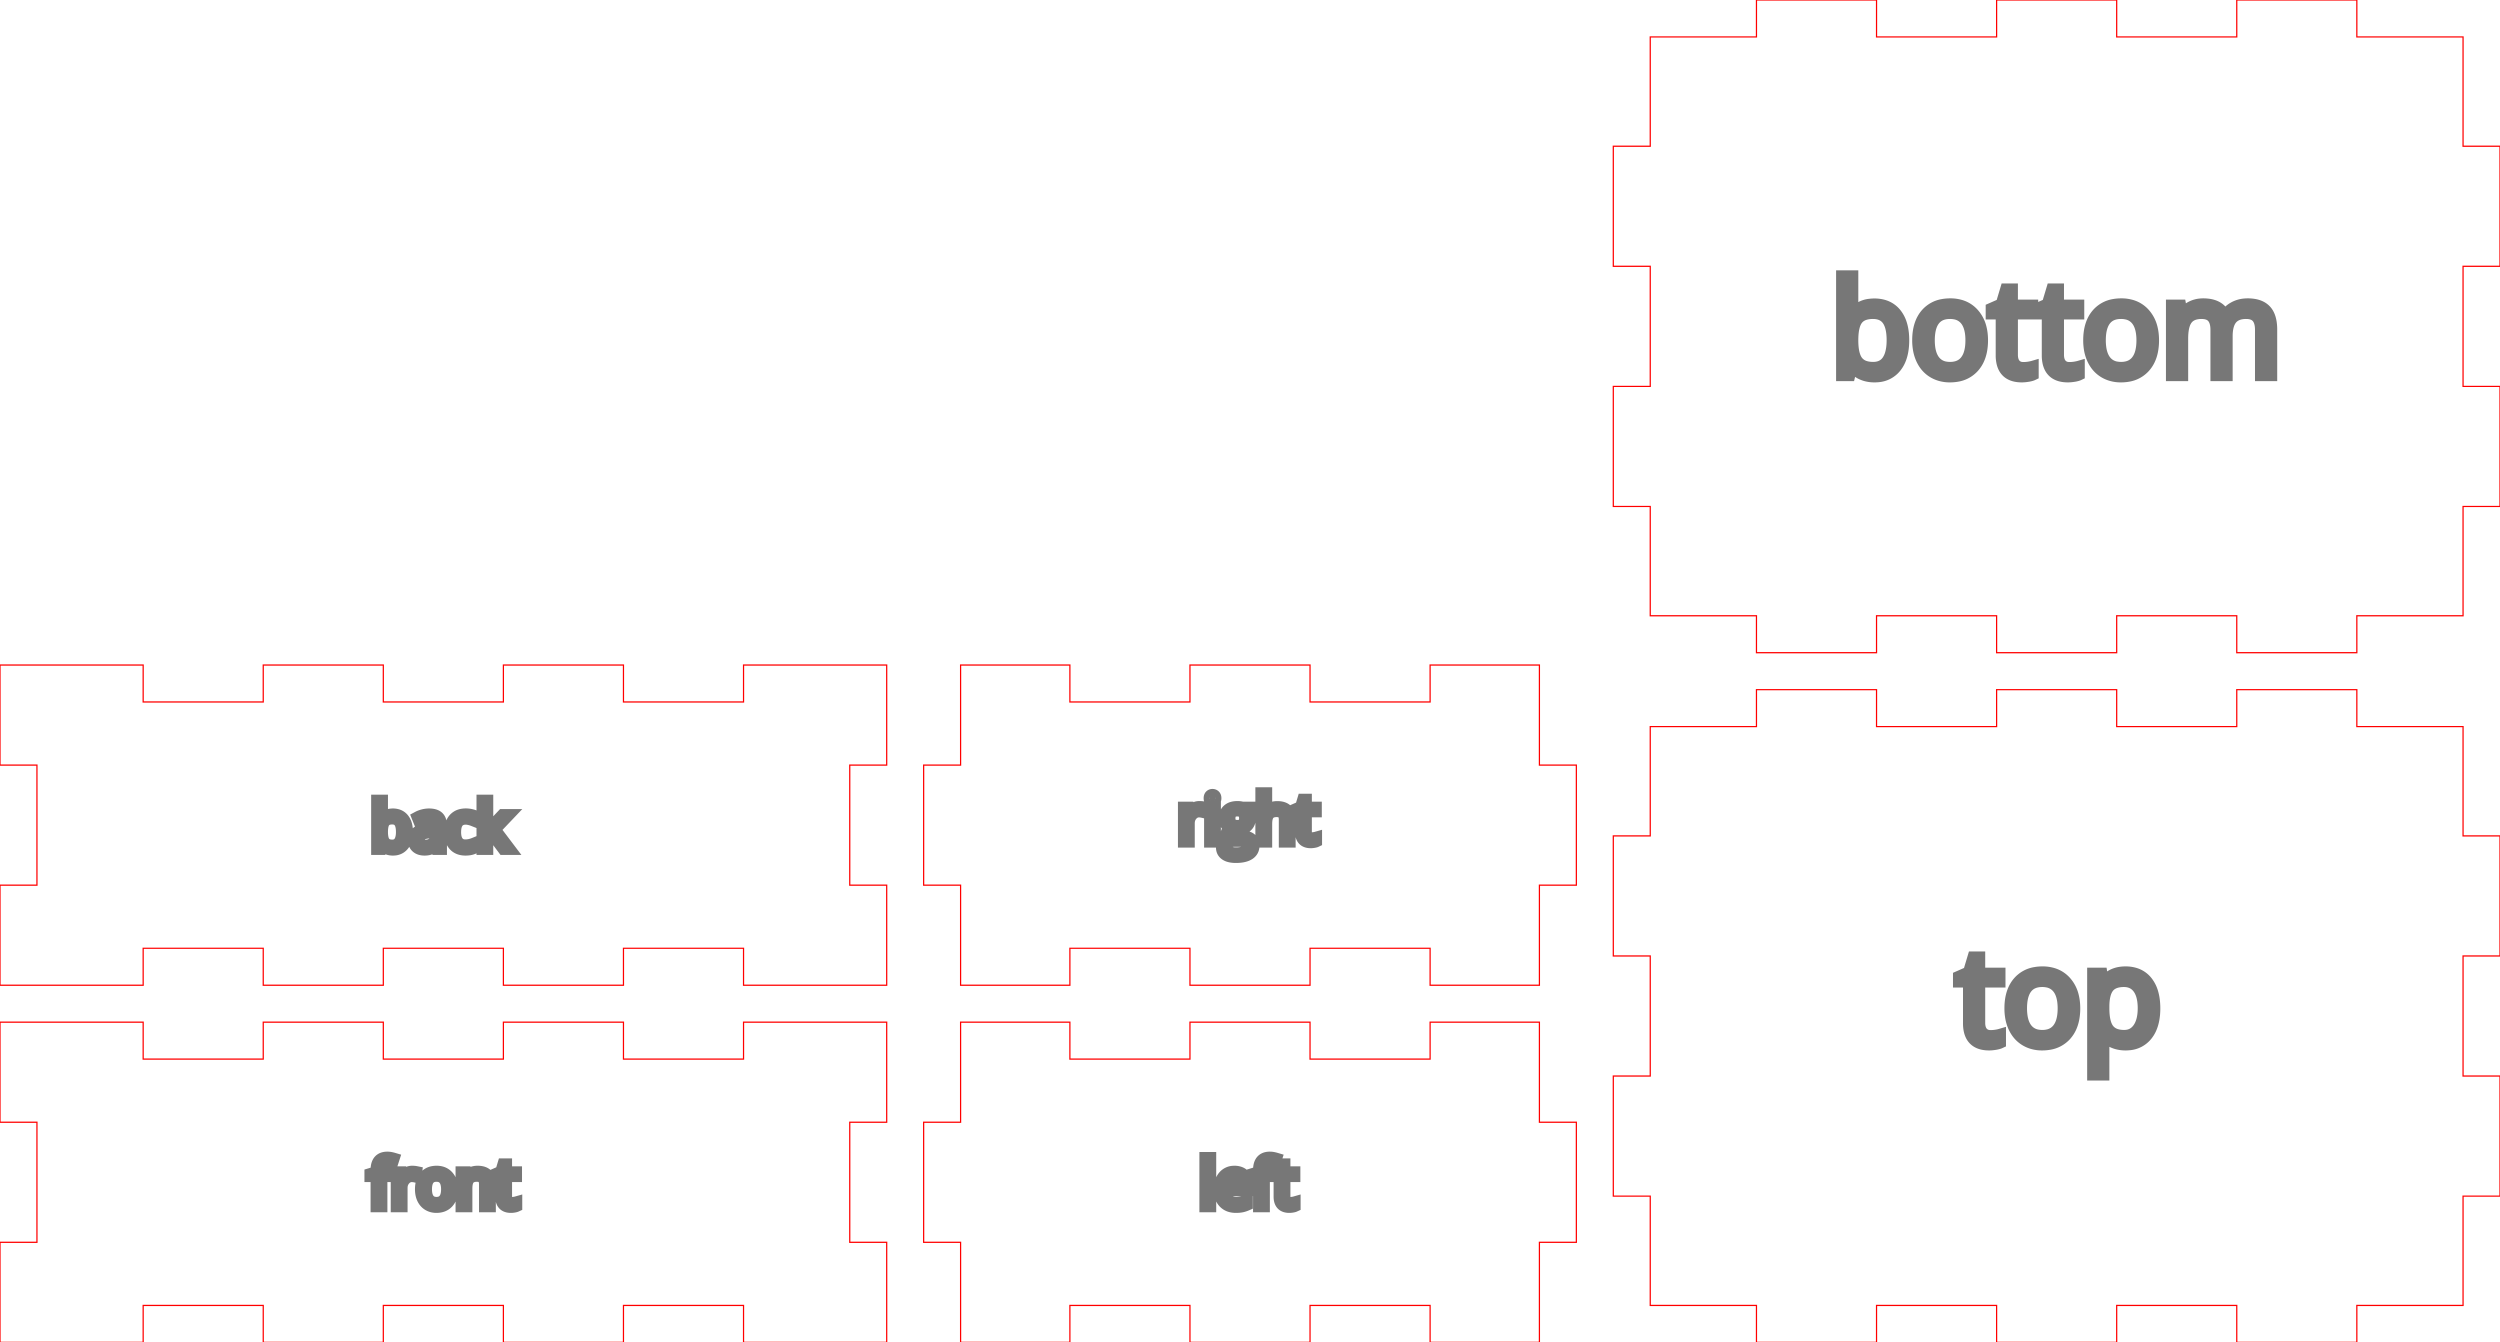 <svg width="203mm" height="109mm" viewBox="0 0 203 109" xmlns="http://www.w3.org/2000/svg" version="1.1" preserveAspectRatio="xMidYMid meet"><g id="svgGroup" stroke-linecap="round" fill-rule="evenodd" font-size="9pt" stroke="#000" stroke-width="0.25mm" fill="none" style="stroke:#000;stroke-width:0.25mm;fill:none"><path d="M 0 83 L 0 91.125 L 3 91.125 L 3 100.875 L 0 100.875 L 0 109 L 11.625 109 L 11.625 106 L 21.375 106 L 21.375 109 L 31.125 109 L 31.125 106 L 40.875 106 L 40.875 109 L 50.625 109 L 50.625 106 L 60.375 106 L 60.375 109 L 70.125 109 L 72 109 L 72 100.875 L 69 100.875 L 69 91.125 L 72 91.125 L 72 83 L 60.375 83 L 60.375 86 L 50.625 86 L 50.625 83 L 40.875 83 L 40.875 86 L 31.125 86 L 31.125 83 L 21.375 83 L 21.375 86 L 11.625 86 L 11.625 83 L 1.875 83 L 0 83 Z" id="front_outsideCutPath" stroke="#FF0000" stroke-width="0.1" style="stroke:#FF0000;stroke-width:0.1" vector-effect="non-scaling-stroke"/><path d="M 39.79 97.964 L 39.368 97.964 L 39.368 96.164 Q 39.368 95.947 39.305 95.8 A 0.501 0.501 0 0 0 39.213 95.656 Q 39.058 95.488 38.728 95.488 A 1.276 1.276 0 0 0 38.49 95.509 Q 38.357 95.535 38.254 95.591 A 0.594 0.594 0 0 0 38.088 95.724 Q 37.903 95.94 37.887 96.412 A 2.7 2.7 0 0 0 37.885 96.504 L 37.885 97.964 L 37.464 97.964 L 37.464 95.181 L 37.807 95.181 L 37.875 95.562 L 37.895 95.562 A 0.853 0.853 0 0 1 38.23 95.258 A 1.026 1.026 0 0 1 38.258 95.243 Q 38.492 95.13 38.779 95.13 Q 39.282 95.13 39.536 95.373 Q 39.729 95.557 39.775 95.91 A 1.839 1.839 0 0 1 39.79 96.148 L 39.79 97.964 Z M 31.692 95.181 L 31.692 95.509 L 30.984 95.509 L 30.984 97.964 L 30.563 97.964 L 30.563 95.509 L 30.065 95.509 L 30.065 95.318 L 30.563 95.166 L 30.563 95.011 A 1.708 1.708 0 0 1 30.602 94.624 Q 30.726 94.096 31.231 94.004 A 1.281 1.281 0 0 1 31.459 93.985 A 1.357 1.357 0 0 1 31.651 94 Q 31.744 94.013 31.848 94.039 A 2.728 2.728 0 0 1 31.977 94.074 L 31.868 94.412 A 2.047 2.047 0 0 0 31.708 94.367 Q 31.628 94.348 31.557 94.34 A 0.906 0.906 0 0 0 31.451 94.333 A 0.568 0.568 0 0 0 31.314 94.349 A 0.365 0.365 0 0 0 31.098 94.492 Q 30.995 94.636 30.985 94.937 A 1.99 1.99 0 0 0 30.984 95.001 L 30.984 95.181 L 31.692 95.181 Z M 41.935 97.616 L 41.935 97.939 A 0.415 0.415 0 0 1 41.886 97.958 Q 41.825 97.978 41.733 97.993 Q 41.6 98.015 41.493 98.015 Q 40.686 98.015 40.686 97.164 L 40.686 95.509 L 40.287 95.509 L 40.287 95.306 L 40.686 95.13 L 40.864 94.536 L 41.107 94.536 L 41.107 95.181 L 41.915 95.181 L 41.915 95.509 L 41.107 95.509 L 41.107 97.146 A 0.849 0.849 0 0 0 41.12 97.295 Q 41.134 97.377 41.166 97.442 A 0.409 0.409 0 0 0 41.227 97.532 A 0.392 0.392 0 0 0 41.467 97.66 A 0.563 0.563 0 0 0 41.554 97.667 A 1.384 1.384 0 0 0 41.757 97.652 A 1.278 1.278 0 0 0 41.77 97.65 A 2.28 2.28 0 0 0 41.831 97.64 Q 41.893 97.628 41.935 97.616 Z M 33.802 95.161 L 33.744 95.552 A 1.858 1.858 0 0 0 33.61 95.527 Q 33.544 95.517 33.485 95.515 A 0.989 0.989 0 0 0 33.439 95.514 A 0.73 0.73 0 0 0 32.9 95.747 A 0.999 0.999 0 0 0 32.862 95.788 A 0.962 0.962 0 0 0 32.63 96.328 A 1.279 1.279 0 0 0 32.622 96.471 L 32.622 97.964 L 32.2 97.964 L 32.2 95.181 L 32.548 95.181 L 32.596 95.697 L 32.617 95.697 Q 32.772 95.425 32.99 95.278 Q 33.208 95.13 33.47 95.13 A 1.935 1.935 0 0 1 33.643 95.138 A 1.412 1.412 0 0 1 33.802 95.161 Z M 36.686 96.993 A 2.177 2.177 0 0 0 36.725 96.57 A 2.474 2.474 0 0 0 36.724 96.503 Q 36.718 96.271 36.668 96.075 A 1.312 1.312 0 0 0 36.381 95.519 A 1.103 1.103 0 0 0 35.869 95.188 A 1.416 1.416 0 0 0 35.453 95.13 A 1.637 1.637 0 0 0 35.159 95.156 A 1.115 1.115 0 0 0 34.508 95.51 Q 34.168 95.889 34.168 96.57 A 2.109 2.109 0 0 0 34.195 96.911 A 1.559 1.559 0 0 0 34.325 97.337 Q 34.483 97.664 34.772 97.839 A 1.174 1.174 0 0 0 35.042 97.959 A 1.354 1.354 0 0 0 35.435 98.015 Q 36.039 98.015 36.382 97.633 Q 36.61 97.379 36.686 96.993 Z M 34.605 96.57 A 2.134 2.134 0 0 0 34.625 96.875 Q 34.647 97.03 34.695 97.155 A 0.884 0.884 0 0 0 34.818 97.382 A 0.691 0.691 0 0 0 35.268 97.647 A 1.047 1.047 0 0 0 35.445 97.662 A 0.979 0.979 0 0 0 35.703 97.63 A 0.681 0.681 0 0 0 36.074 97.384 Q 36.233 97.177 36.274 96.828 A 2.22 2.22 0 0 0 36.288 96.57 A 2.103 2.103 0 0 0 36.268 96.27 Q 36.246 96.118 36.2 95.994 A 0.868 0.868 0 0 0 36.074 95.764 A 0.693 0.693 0 0 0 35.643 95.507 A 1.063 1.063 0 0 0 35.44 95.488 A 1.003 1.003 0 0 0 35.19 95.518 A 0.671 0.671 0 0 0 34.816 95.76 A 0.871 0.871 0 0 0 34.68 96.022 Q 34.64 96.142 34.621 96.289 A 2.227 2.227 0 0 0 34.605 96.57 Z" id="front_labelLayer" stroke="#777777" fill="#777777" style="stroke:#777777;fill:#777777" vector-effect="non-scaling-stroke"/><path d="M 78 83 L 78 91.125 L 75 91.125 L 75 100.875 L 78 100.875 L 78 109 L 86.875 109 L 86.875 106 L 96.625 106 L 96.625 109 L 106.375 109 L 106.375 106 L 116.125 106 L 116.125 109 L 125 109 L 125 100.875 L 128 100.875 L 128 91.125 L 125 91.125 L 125 83 L 116.125 83 L 116.125 86 L 106.375 86 L 106.375 83 L 96.625 83 L 96.625 86 L 86.875 86 L 86.875 83 L 78 83 Z" id="left_outsideCutPath" stroke="#FF0000" stroke-width="0.1" style="stroke:#FF0000;stroke-width:0.1" vector-effect="non-scaling-stroke"/><path d="M 103.35 95.181 L 103.35 95.509 L 102.641 95.509 L 102.641 97.964 L 102.22 97.964 L 102.22 95.509 L 101.722 95.509 L 101.722 95.318 L 102.22 95.166 L 102.22 95.011 A 1.708 1.708 0 0 1 102.26 94.624 Q 102.383 94.096 102.888 94.004 A 1.281 1.281 0 0 1 103.116 93.985 A 1.357 1.357 0 0 1 103.308 94 Q 103.402 94.013 103.506 94.039 A 2.728 2.728 0 0 1 103.634 94.074 L 103.525 94.412 A 2.047 2.047 0 0 0 103.366 94.367 Q 103.285 94.348 103.214 94.34 A 0.906 0.906 0 0 0 103.108 94.333 A 0.568 0.568 0 0 0 102.971 94.349 A 0.365 0.365 0 0 0 102.756 94.492 Q 102.652 94.636 102.642 94.937 A 1.99 1.99 0 0 0 102.641 95.001 L 102.641 95.181 L 103.35 95.181 Z M 101.377 96.382 L 101.377 96.649 L 99.46 96.649 A 1.692 1.692 0 0 0 99.489 96.932 Q 99.546 97.218 99.707 97.393 A 0.766 0.766 0 0 0 100.11 97.619 A 1.16 1.16 0 0 0 100.369 97.647 A 2.226 2.226 0 0 0 101.203 97.481 A 2.552 2.552 0 0 0 101.258 97.459 L 101.258 97.834 A 2.53 2.53 0 0 1 101.027 97.922 A 1.935 1.935 0 0 1 100.835 97.973 Q 100.635 98.015 100.354 98.015 A 1.638 1.638 0 0 1 99.944 97.966 A 1.16 1.16 0 0 1 99.38 97.639 A 1.24 1.24 0 0 1 99.083 97.094 Q 99.032 96.901 99.024 96.671 A 2.408 2.408 0 0 1 99.023 96.595 A 2.213 2.213 0 0 1 99.064 96.156 Q 99.14 95.783 99.354 95.526 A 1.08 1.08 0 0 1 100.142 95.134 A 1.49 1.49 0 0 1 100.244 95.13 A 1.284 1.284 0 0 1 100.606 95.179 A 0.977 0.977 0 0 1 101.072 95.474 A 1.179 1.179 0 0 1 101.339 96.013 A 1.715 1.715 0 0 1 101.377 96.382 Z M 105.137 97.616 L 105.137 97.939 A 0.415 0.415 0 0 1 105.088 97.958 Q 105.027 97.978 104.935 97.993 Q 104.802 98.015 104.695 98.015 Q 103.888 98.015 103.888 97.164 L 103.888 95.509 L 103.489 95.509 L 103.489 95.306 L 103.888 95.13 L 104.066 94.536 L 104.309 94.536 L 104.309 95.181 L 105.117 95.181 L 105.117 95.509 L 104.309 95.509 L 104.309 97.146 A 0.849 0.849 0 0 0 104.322 97.295 Q 104.336 97.377 104.368 97.442 A 0.409 0.409 0 0 0 104.429 97.532 A 0.392 0.392 0 0 0 104.67 97.66 A 0.563 0.563 0 0 0 104.756 97.667 A 1.384 1.384 0 0 0 104.959 97.652 A 1.278 1.278 0 0 0 104.972 97.65 A 2.28 2.28 0 0 0 105.033 97.64 Q 105.095 97.628 105.137 97.616 Z M 98.284 94.013 L 98.284 97.964 L 97.863 97.964 L 97.863 94.013 L 98.284 94.013 Z M 99.47 96.306 L 100.925 96.306 A 1.436 1.436 0 0 0 100.908 96.075 Q 100.887 95.951 100.844 95.852 A 0.652 0.652 0 0 0 100.747 95.695 A 0.577 0.577 0 0 0 100.399 95.497 A 0.866 0.866 0 0 0 100.239 95.483 A 0.831 0.831 0 0 0 99.999 95.516 A 0.642 0.642 0 0 0 99.705 95.702 Q 99.525 95.899 99.478 96.234 A 1.592 1.592 0 0 0 99.47 96.306 Z" id="left_labelLayer" stroke="#777777" fill="#777777" style="stroke:#777777;fill:#777777" vector-effect="non-scaling-stroke"/><path d="M 134 59 L 134 67.875 L 131 67.875 L 131 77.625 L 134 77.625 L 134 87.375 L 131 87.375 L 131 97.125 L 134 97.125 L 134 106 L 142.625 106 L 142.625 109 L 152.375 109 L 152.375 106 L 162.125 106 L 162.125 109 L 171.875 109 L 171.875 106 L 181.625 106 L 181.625 109 L 191.375 109 L 191.375 106 L 200 106 L 200 97.125 L 203 97.125 L 203 87.375 L 200 87.375 L 200 77.625 L 203 77.625 L 203 67.875 L 200 67.875 L 200 59 L 191.375 59 L 191.375 56 L 181.625 56 L 181.625 59 L 171.875 59 L 171.875 56 L 162.125 56 L 162.125 59 L 152.375 59 L 152.375 56 L 142.625 56 L 142.625 59 L 134 59 Z" id="top_outsideCutPath" stroke="#FF0000" stroke-width="0.1" style="stroke:#FF0000;stroke-width:0.1" vector-effect="non-scaling-stroke"/><path d="M 170.809 83.991 L 170.747 83.991 Q 170.809 84.488 170.809 84.933 L 170.809 87.267 L 169.95 87.267 L 169.95 79.048 L 170.649 79.048 L 170.768 79.824 L 170.809 79.824 A 2.313 2.313 0 0 1 171.144 79.444 A 1.788 1.788 0 0 1 171.581 79.151 A 2.152 2.152 0 0 1 172.197 78.971 A 2.785 2.785 0 0 1 172.59 78.944 A 2.634 2.634 0 0 1 173.334 79.044 A 1.947 1.947 0 0 1 174.331 79.715 A 2.58 2.58 0 0 1 174.772 80.575 Q 174.885 80.945 174.924 81.391 A 5.595 5.595 0 0 1 174.945 81.879 Q 174.945 82.865 174.634 83.541 A 2.415 2.415 0 0 1 174.321 84.05 A 2.034 2.034 0 0 1 172.875 84.81 A 2.914 2.914 0 0 1 172.59 84.824 A 2.606 2.606 0 0 1 171.935 84.744 A 2.268 2.268 0 0 1 171.578 84.619 A 1.903 1.903 0 0 1 170.809 83.991 Z M 162.414 84.011 L 162.414 84.669 Q 162.288 84.729 162.054 84.771 A 3.214 3.214 0 0 1 162.003 84.78 Q 161.749 84.821 161.543 84.824 A 2.202 2.202 0 0 1 161.514 84.824 Q 160.201 84.824 159.935 83.721 A 2.701 2.701 0 0 1 159.868 83.09 L 159.868 79.715 L 159.055 79.715 L 159.055 79.301 L 159.868 78.944 L 160.23 77.733 L 160.727 77.733 L 160.727 79.048 L 162.373 79.048 L 162.373 79.715 L 160.727 79.715 L 160.727 83.054 A 1.73 1.73 0 0 0 160.752 83.358 Q 160.782 83.524 160.847 83.656 A 0.833 0.833 0 0 0 160.97 83.841 A 0.798 0.798 0 0 0 161.461 84.102 A 1.148 1.148 0 0 0 161.638 84.115 A 2.822 2.822 0 0 0 162.051 84.085 A 2.598 2.598 0 0 0 162.078 84.081 A 4.648 4.648 0 0 0 162.202 84.06 Q 162.329 84.036 162.414 84.011 Z M 168.365 82.742 A 4.438 4.438 0 0 0 168.444 81.879 A 5.042 5.042 0 0 0 168.442 81.743 Q 168.429 81.27 168.327 80.869 A 2.675 2.675 0 0 0 167.743 79.736 A 2.249 2.249 0 0 0 166.699 79.063 A 2.887 2.887 0 0 0 165.851 78.944 A 3.337 3.337 0 0 0 165.252 78.996 A 2.273 2.273 0 0 0 163.926 79.718 Q 163.232 80.492 163.232 81.879 A 4.298 4.298 0 0 0 163.286 82.575 A 3.178 3.178 0 0 0 163.553 83.442 Q 163.874 84.11 164.464 84.467 A 2.392 2.392 0 0 0 165.013 84.711 A 2.759 2.759 0 0 0 165.815 84.824 A 3.336 3.336 0 0 0 166.397 84.775 A 2.291 2.291 0 0 0 167.745 84.045 Q 168.209 83.528 168.365 82.742 Z M 164.122 81.879 A 4.351 4.351 0 0 0 164.164 82.5 Q 164.256 83.142 164.557 83.535 A 1.408 1.408 0 0 0 165.474 84.075 A 2.134 2.134 0 0 0 165.835 84.104 A 1.996 1.996 0 0 0 166.362 84.039 A 1.389 1.389 0 0 0 167.116 83.538 A 1.844 1.844 0 0 0 167.404 82.978 Q 167.488 82.72 167.525 82.404 A 4.526 4.526 0 0 0 167.554 81.879 A 4.287 4.287 0 0 0 167.513 81.268 Q 167.421 80.626 167.116 80.236 A 1.413 1.413 0 0 0 166.238 79.711 A 2.167 2.167 0 0 0 165.825 79.674 Q 164.981 79.674 164.552 80.228 Q 164.243 80.626 164.156 81.307 A 4.54 4.54 0 0 0 164.122 81.879 Z M 170.809 81.687 L 170.809 81.879 A 5.681 5.681 0 0 0 170.837 82.466 Q 170.899 83.058 171.097 83.419 A 1.296 1.296 0 0 0 171.208 83.59 A 1.246 1.246 0 0 0 171.84 84.016 Q 172.122 84.104 172.486 84.104 Q 173.193 84.104 173.605 83.554 A 1.712 1.712 0 0 0 173.638 83.509 Q 174.055 82.914 174.055 81.869 A 4.336 4.336 0 0 0 174.014 81.254 Q 173.924 80.63 173.638 80.241 Q 173.221 79.674 172.466 79.674 A 2.476 2.476 0 0 0 172.003 79.714 Q 171.484 79.813 171.208 80.155 Q 170.82 80.637 170.809 81.687 Z" id="top_labelLayer" stroke="#777777" fill="#777777" style="stroke:#777777;fill:#777777" vector-effect="non-scaling-stroke"/><path d="M 0 54 L 0 62.125 L 3 62.125 L 3 71.875 L 0 71.875 L 0 80 L 11.625 80 L 11.625 77 L 21.375 77 L 21.375 80 L 31.125 80 L 31.125 77 L 40.875 77 L 40.875 80 L 50.625 80 L 50.625 77 L 60.375 77 L 60.375 80 L 70.125 80 L 72 80 L 72 71.875 L 69 71.875 L 69 62.125 L 72 62.125 L 72 54 L 60.375 54 L 60.375 57 L 50.625 57 L 50.625 54 L 40.875 54 L 40.875 57 L 31.125 57 L 31.125 54 L 21.375 54 L 21.375 57 L 11.625 57 L 11.625 54 L 1.875 54 L 0 54 Z" id="back_outsideCutPath" stroke="#FF0000" stroke-width="0.1" style="stroke:#FF0000;stroke-width:0.1" vector-effect="non-scaling-stroke"/><path d="M 39.56 67.526 L 39.58 67.526 A 2.495 2.495 0 0 1 39.642 67.442 Q 39.713 67.35 39.814 67.232 A 9.056 9.056 0 0 1 39.913 67.119 L 40.812 66.167 L 41.312 66.167 L 40.184 67.353 L 41.39 68.95 L 40.88 68.95 L 39.897 67.635 L 39.58 67.909 L 39.58 68.95 L 39.164 68.95 L 39.164 64.999 L 39.58 64.999 L 39.58 67.094 A 2.809 2.809 0 0 1 39.579 67.173 Q 39.575 67.303 39.56 67.515 A 16.754 16.754 0 0 1 39.56 67.526 Z M 31.031 68.592 L 31.001 68.592 L 30.912 68.95 L 30.61 68.95 L 30.61 64.999 L 31.031 64.999 L 31.031 65.959 A 8.788 8.788 0 0 1 31.026 66.256 Q 31.022 66.396 31.012 66.521 A 5.237 5.237 0 0 1 31.011 66.538 L 31.031 66.538 A 0.958 0.958 0 0 1 31.731 66.132 A 1.44 1.44 0 0 1 31.904 66.121 A 1.288 1.288 0 0 1 32.267 66.17 A 0.964 0.964 0 0 1 32.756 66.496 A 1.242 1.242 0 0 1 32.974 66.915 Q 33.028 67.088 33.048 67.295 A 2.705 2.705 0 0 1 33.06 67.556 Q 33.06 68.04 32.907 68.371 A 1.185 1.185 0 0 1 32.754 68.621 A 0.998 0.998 0 0 1 32.045 68.994 A 1.43 1.43 0 0 1 31.904 69.001 A 1.278 1.278 0 0 1 31.583 68.962 A 1.112 1.112 0 0 1 31.408 68.9 A 0.934 0.934 0 0 1 31.031 68.592 Z M 35.82 68.95 L 35.507 68.95 L 35.424 68.554 L 35.403 68.554 A 1.747 1.747 0 0 1 35.262 68.712 Q 35.125 68.847 34.988 68.908 Q 34.818 68.984 34.577 68.998 A 1.897 1.897 0 0 1 34.471 69.001 Q 34.058 69.001 33.823 68.787 A 0.693 0.693 0 0 1 33.614 68.422 A 1.061 1.061 0 0 1 33.588 68.181 Q 33.588 67.338 34.936 67.297 L 35.408 67.282 L 35.408 67.109 A 1.211 1.211 0 0 0 35.397 66.934 Q 35.384 66.845 35.356 66.773 A 0.47 0.47 0 0 0 35.267 66.625 Q 35.127 66.469 34.817 66.469 Q 34.469 66.469 34.03 66.683 L 33.9 66.36 A 1.943 1.943 0 0 1 34.275 66.206 A 2.212 2.212 0 0 1 34.351 66.185 Q 34.596 66.121 34.842 66.121 A 1.78 1.78 0 0 1 35.113 66.141 Q 35.411 66.187 35.58 66.342 Q 35.768 66.516 35.809 66.853 A 1.658 1.658 0 0 1 35.82 67.051 L 35.82 68.95 Z M 38.544 66.261 L 38.415 66.619 A 1.875 1.875 0 0 0 38.211 66.551 A 2.24 2.24 0 0 0 38.11 66.526 A 1.741 1.741 0 0 0 37.977 66.502 Q 37.891 66.49 37.818 66.49 A 0.935 0.935 0 0 0 37.438 66.561 Q 37.04 66.736 36.981 67.343 A 2.329 2.329 0 0 0 36.97 67.571 A 2.041 2.041 0 0 0 36.99 67.869 Q 37.012 68.019 37.059 68.142 A 0.874 0.874 0 0 0 37.177 68.358 A 0.669 0.669 0 0 0 37.611 68.618 A 1.02 1.02 0 0 0 37.79 68.633 A 1.764 1.764 0 0 0 38.277 68.562 A 2.178 2.178 0 0 0 38.504 68.483 L 38.504 68.856 Q 38.224 69.001 37.8 69.001 Q 37.196 69.001 36.865 68.629 A 1.219 1.219 0 0 1 36.611 68.163 Q 36.533 67.906 36.533 67.576 A 2.326 2.326 0 0 1 36.569 67.153 Q 36.613 66.918 36.71 66.732 A 1.162 1.162 0 0 1 36.87 66.497 A 1.091 1.091 0 0 1 37.467 66.154 A 1.654 1.654 0 0 1 37.828 66.116 Q 38.029 66.116 38.229 66.16 A 2.104 2.104 0 0 1 38.346 66.188 Q 38.464 66.22 38.542 66.26 A 0.662 0.662 0 0 1 38.544 66.261 Z M 31.844 66.474 A 1.184 1.184 0 0 0 31.614 66.495 Q 31.357 66.546 31.221 66.722 A 0.722 0.722 0 0 0 31.117 66.921 Q 31.031 67.162 31.031 67.556 Q 31.031 68.054 31.172 68.312 A 0.636 0.636 0 0 0 31.227 68.395 A 0.611 0.611 0 0 0 31.537 68.605 Q 31.64 68.637 31.767 68.645 A 1.355 1.355 0 0 0 31.854 68.648 Q 32.242 68.648 32.433 68.365 A 0.968 0.968 0 0 0 32.552 68.106 Q 32.59 67.983 32.608 67.834 A 2.415 2.415 0 0 0 32.623 67.551 A 2.49 2.49 0 0 0 32.608 67.267 Q 32.572 66.957 32.452 66.769 A 0.699 0.699 0 0 0 32.433 66.741 A 0.615 0.615 0 0 0 32.041 66.493 A 0.975 0.975 0 0 0 31.844 66.474 Z M 35.398 67.833 L 35.398 67.581 L 34.977 67.599 A 3.095 3.095 0 0 0 34.729 67.617 Q 34.486 67.646 34.333 67.713 A 0.647 0.647 0 0 0 34.252 67.755 A 0.45 0.45 0 0 0 34.037 68.082 A 0.666 0.666 0 0 0 34.03 68.186 Q 34.03 68.414 34.168 68.534 A 0.459 0.459 0 0 0 34.34 68.625 Q 34.435 68.653 34.555 68.653 Q 34.895 68.653 35.109 68.492 A 0.704 0.704 0 0 0 35.174 68.437 Q 35.397 68.222 35.398 67.837 A 1.334 1.334 0 0 0 35.398 67.833 Z" id="back_labelLayer" stroke="#777777" fill="#777777" style="stroke:#777777;fill:#777777" vector-effect="non-scaling-stroke"/><path d="M 78 54 L 78 62.125 L 75 62.125 L 75 71.875 L 78 71.875 L 78 80 L 86.875 80 L 86.875 77 L 96.625 77 L 96.625 80 L 106.375 80 L 106.375 77 L 116.125 77 L 116.125 80 L 125 80 L 125 71.875 L 128 71.875 L 128 62.125 L 125 62.125 L 125 54 L 116.125 54 L 116.125 57 L 106.375 57 L 106.375 54 L 96.625 54 L 96.625 57 L 86.875 57 L 86.875 54 L 78 54 Z" id="right_outsideCutPath" stroke="#FF0000" stroke-width="0.1" style="stroke:#FF0000;stroke-width:0.1" vector-effect="non-scaling-stroke"/><path d="M 104.733 68.351 L 104.312 68.351 L 104.312 66.551 Q 104.312 66.334 104.249 66.187 A 0.501 0.501 0 0 0 104.157 66.043 Q 104.002 65.875 103.672 65.875 Q 103.385 65.875 103.2 65.977 A 0.59 0.59 0 0 0 103.031 66.114 Q 102.846 66.332 102.831 66.805 A 2.72 2.72 0 0 0 102.829 66.896 L 102.829 68.351 L 102.408 68.351 L 102.408 64.4 L 102.829 64.4 L 102.829 65.596 Q 102.829 65.751 102.819 65.868 A 1.649 1.649 0 0 1 102.809 65.954 L 102.834 65.954 A 0.842 0.842 0 0 1 103.129 65.67 A 1.029 1.029 0 0 1 103.188 65.638 A 1.082 1.082 0 0 1 103.544 65.532 A 1.368 1.368 0 0 1 103.713 65.522 Q 104.223 65.522 104.478 65.765 Q 104.733 66.007 104.733 66.535 L 104.733 68.351 Z M 100.874 65.568 L 101.836 65.568 L 101.836 65.835 L 101.321 65.895 A 0.685 0.685 0 0 1 101.38 65.984 Q 101.406 66.029 101.43 66.084 A 1.299 1.299 0 0 1 101.448 66.128 A 0.811 0.811 0 0 1 101.496 66.322 A 1.041 1.041 0 0 1 101.504 66.452 Q 101.504 66.86 101.225 67.104 A 0.935 0.935 0 0 1 100.857 67.298 Q 100.718 67.337 100.552 67.345 A 1.831 1.831 0 0 1 100.458 67.348 A 1.355 1.355 0 0 1 100.301 67.339 A 1.144 1.144 0 0 1 100.224 67.328 Q 100.07 67.409 100.005 67.514 A 0.317 0.317 0 0 0 99.955 67.686 A 0.218 0.218 0 0 0 99.966 67.757 Q 99.987 67.819 100.049 67.854 Q 100.143 67.909 100.371 67.909 L 100.864 67.909 Q 101.165 67.909 101.374 67.994 A 0.762 0.762 0 0 1 101.558 68.099 A 0.617 0.617 0 0 1 101.788 68.492 A 0.926 0.926 0 0 1 101.801 68.653 A 0.913 0.913 0 0 1 101.749 68.969 Q 101.665 69.199 101.445 69.348 A 1 1 0 0 1 101.43 69.358 A 1.264 1.264 0 0 1 101.104 69.505 Q 100.944 69.554 100.748 69.578 A 3.341 3.341 0 0 1 100.349 69.6 A 2.361 2.361 0 0 1 100.032 69.58 Q 99.871 69.558 99.74 69.513 A 0.98 0.98 0 0 1 99.507 69.397 Q 99.23 69.207 99.212 68.87 A 0.89 0.89 0 0 1 99.211 68.823 Q 99.211 68.569 99.374 68.384 A 0.736 0.736 0 0 1 99.626 68.2 A 1.043 1.043 0 0 1 99.831 68.132 A 0.437 0.437 0 0 1 99.661 67.995 A 0.519 0.519 0 0 1 99.652 67.983 Q 99.579 67.881 99.579 67.746 A 0.482 0.482 0 0 1 99.603 67.591 A 0.427 0.427 0 0 1 99.66 67.48 A 0.603 0.603 0 0 1 99.74 67.39 Q 99.812 67.323 99.917 67.259 A 0.739 0.739 0 0 1 99.596 67.002 A 0.916 0.916 0 0 1 99.565 66.957 A 0.871 0.871 0 0 1 99.432 66.537 A 1.063 1.063 0 0 1 99.429 66.469 A 1.218 1.218 0 0 1 99.461 66.181 A 0.801 0.801 0 0 1 99.704 65.765 A 0.895 0.895 0 0 1 100.047 65.575 Q 100.184 65.534 100.348 65.522 A 1.862 1.862 0 0 1 100.481 65.517 A 1.616 1.616 0 0 1 100.694 65.531 A 1.23 1.23 0 0 1 100.874 65.568 Z M 106.879 68.003 L 106.879 68.325 A 0.415 0.415 0 0 1 106.83 68.345 Q 106.769 68.365 106.677 68.38 Q 106.544 68.402 106.437 68.402 Q 105.63 68.402 105.63 67.551 L 105.63 65.895 L 105.231 65.895 L 105.231 65.692 L 105.63 65.517 L 105.808 64.923 L 106.051 64.923 L 106.051 65.568 L 106.859 65.568 L 106.859 65.895 L 106.051 65.895 L 106.051 67.533 A 0.849 0.849 0 0 0 106.064 67.682 Q 106.078 67.764 106.11 67.829 A 0.409 0.409 0 0 0 106.171 67.919 A 0.392 0.392 0 0 0 106.411 68.047 A 0.563 0.563 0 0 0 106.498 68.054 A 1.384 1.384 0 0 0 106.701 68.039 A 1.278 1.278 0 0 0 106.714 68.037 A 2.28 2.28 0 0 0 106.775 68.027 Q 106.837 68.015 106.879 68.003 Z M 97.723 65.548 L 97.665 65.939 A 1.858 1.858 0 0 0 97.531 65.914 Q 97.465 65.904 97.405 65.902 A 0.989 0.989 0 0 0 97.36 65.901 A 0.73 0.73 0 0 0 96.821 66.134 A 0.999 0.999 0 0 0 96.782 66.175 A 0.962 0.962 0 0 0 96.55 66.715 A 1.279 1.279 0 0 0 96.542 66.858 L 96.542 68.351 L 96.121 68.351 L 96.121 65.568 L 96.469 65.568 L 96.517 66.083 L 96.537 66.083 Q 96.692 65.812 96.911 65.664 Q 97.129 65.517 97.391 65.517 A 1.935 1.935 0 0 1 97.564 65.525 A 1.412 1.412 0 0 1 97.723 65.548 Z M 98.665 65.568 L 98.665 68.351 L 98.244 68.351 L 98.244 65.568 L 98.665 65.568 Z M 100.729 68.287 L 100.224 68.287 A 0.969 0.969 0 0 0 100.05 68.302 Q 99.95 68.32 99.872 68.361 A 0.494 0.494 0 0 0 99.777 68.424 A 0.444 0.444 0 0 0 99.631 68.676 A 0.674 0.674 0 0 0 99.617 68.818 Q 99.617 69.029 99.783 69.144 A 0.495 0.495 0 0 0 99.808 69.161 A 0.675 0.675 0 0 0 99.974 69.232 Q 100.13 69.277 100.35 69.278 A 2.145 2.145 0 0 0 100.354 69.278 Q 100.828 69.278 101.082 69.151 A 0.7 0.7 0 0 0 101.139 69.119 A 0.615 0.615 0 0 0 101.282 68.999 A 0.461 0.461 0 0 0 101.395 68.688 A 0.57 0.57 0 0 0 101.384 68.575 Q 101.371 68.51 101.341 68.462 A 0.266 0.266 0 0 0 101.255 68.375 A 0.4 0.4 0 0 0 101.16 68.334 Q 101.059 68.302 100.899 68.292 A 2.682 2.682 0 0 0 100.729 68.287 Z M 99.94 66.819 A 0.451 0.451 0 0 0 100.011 66.901 Q 100.176 67.051 100.47 67.051 A 0.918 0.918 0 0 0 100.711 67.022 Q 101.087 66.92 101.087 66.452 A 0.906 0.906 0 0 0 101.056 66.203 Q 100.948 65.824 100.463 65.824 Q 100.235 65.824 100.088 65.918 A 0.485 0.485 0 0 0 100.006 65.984 Q 99.846 66.144 99.846 66.459 Q 99.846 66.679 99.94 66.819 Z M 98.214 64.737 A 0.467 0.467 0 0 0 98.208 64.814 Q 98.208 64.956 98.279 65.026 Q 98.35 65.096 98.457 65.096 Q 98.558 65.096 98.632 65.026 A 0.206 0.206 0 0 0 98.672 64.973 Q 98.691 64.938 98.699 64.894 A 0.436 0.436 0 0 0 98.706 64.814 Q 98.706 64.672 98.632 64.603 A 0.248 0.248 0 0 0 98.457 64.535 A 0.322 0.322 0 0 0 98.436 64.535 A 0.244 0.244 0 0 0 98.279 64.602 A 0.197 0.197 0 0 0 98.236 64.664 Q 98.221 64.696 98.214 64.737 Z" id="right_labelLayer" stroke="#777777" fill="#777777" style="stroke:#777777;fill:#777777" vector-effect="non-scaling-stroke"/><path d="M 134 3 L 134 11.875 L 131 11.875 L 131 21.625 L 134 21.625 L 134 31.375 L 131 31.375 L 131 41.125 L 134 41.125 L 134 50 L 142.625 50 L 142.625 53 L 152.375 53 L 152.375 50 L 162.125 50 L 162.125 53 L 171.875 53 L 171.875 50 L 181.625 50 L 181.625 53 L 191.375 53 L 191.375 50 L 200 50 L 200 41.125 L 203 41.125 L 203 31.375 L 200 31.375 L 200 21.625 L 203 21.625 L 203 11.875 L 200 11.875 L 200 3 L 191.375 3 L 191.375 0 L 181.625 0 L 181.625 3 L 171.875 3 L 171.875 0 L 162.125 0 L 162.125 3 L 152.375 3 L 152.375 0 L 142.625 0 L 142.625 3 L 134 3 Z" id="bottom_outsideCutPath" stroke="#FF0000" stroke-width="0.1" style="stroke:#FF0000;stroke-width:0.1" vector-effect="non-scaling-stroke"/><path d="M 184.437 30.475 L 183.578 30.475 L 183.578 26.785 Q 183.578 26.36 183.464 26.068 A 1.038 1.038 0 0 0 183.288 25.767 A 0.904 0.904 0 0 0 182.868 25.496 Q 182.66 25.428 182.388 25.428 A 2.211 2.211 0 0 0 181.938 25.471 Q 181.67 25.527 181.469 25.655 A 1.138 1.138 0 0 0 181.202 25.889 A 1.42 1.42 0 0 0 180.962 26.325 Q 180.82 26.721 180.819 27.298 A 4.627 4.627 0 0 0 180.819 27.307 L 180.819 30.475 L 179.96 30.475 L 179.96 26.785 Q 179.96 26.36 179.846 26.068 A 1.038 1.038 0 0 0 179.67 25.767 A 0.901 0.901 0 0 0 179.256 25.498 Q 179.107 25.449 178.924 25.435 A 2.012 2.012 0 0 0 178.765 25.428 A 2.134 2.134 0 0 0 178.323 25.471 Q 177.846 25.572 177.582 25.912 A 1.441 1.441 0 0 0 177.368 26.318 Q 177.23 26.71 177.21 27.298 A 5.982 5.982 0 0 0 177.207 27.499 L 177.207 30.475 L 176.347 30.475 L 176.347 24.802 L 177.046 24.802 L 177.186 25.579 L 177.227 25.579 Q 177.471 25.165 177.913 24.932 A 2.04 2.04 0 0 1 178.719 24.706 A 2.464 2.464 0 0 1 178.904 24.699 Q 179.728 24.699 180.199 25.068 A 1.467 1.467 0 0 1 180.643 25.661 L 180.685 25.661 A 1.794 1.794 0 0 1 181.36 24.991 A 2.155 2.155 0 0 1 181.42 24.957 A 2.175 2.175 0 0 1 182.217 24.715 A 2.712 2.712 0 0 1 182.517 24.699 A 2.987 2.987 0 0 1 183.059 24.745 Q 183.626 24.849 183.958 25.193 Q 184.307 25.553 184.402 26.227 A 3.941 3.941 0 0 1 184.437 26.774 L 184.437 30.475 Z M 150.422 29.745 L 150.36 29.745 L 150.179 30.475 L 149.563 30.475 L 149.563 22.421 L 150.422 22.421 L 150.422 24.378 A 17.913 17.913 0 0 1 150.412 24.983 Q 150.402 25.288 150.381 25.558 L 150.422 25.558 A 1.953 1.953 0 0 1 151.848 24.73 A 2.934 2.934 0 0 1 152.202 24.709 A 2.626 2.626 0 0 1 152.941 24.808 A 1.966 1.966 0 0 1 153.939 25.472 A 2.532 2.532 0 0 1 154.383 26.328 Q 154.492 26.68 154.533 27.102 A 5.515 5.515 0 0 1 154.557 27.633 Q 154.557 28.619 154.247 29.295 A 2.415 2.415 0 0 1 153.934 29.805 A 2.034 2.034 0 0 1 152.488 30.565 A 2.914 2.914 0 0 1 152.202 30.578 A 2.606 2.606 0 0 1 151.548 30.499 A 2.268 2.268 0 0 1 151.191 30.374 A 1.903 1.903 0 0 1 150.422 29.745 Z M 165.069 29.766 L 165.069 30.423 Q 164.943 30.484 164.709 30.526 A 3.214 3.214 0 0 1 164.658 30.534 Q 164.404 30.575 164.198 30.578 A 2.202 2.202 0 0 1 164.169 30.578 Q 162.856 30.578 162.59 29.475 A 2.701 2.701 0 0 1 162.523 28.844 L 162.523 25.47 L 161.71 25.47 L 161.71 25.056 L 162.523 24.699 L 162.885 23.488 L 163.382 23.488 L 163.382 24.802 L 165.028 24.802 L 165.028 25.47 L 163.382 25.47 L 163.382 28.808 A 1.73 1.73 0 0 0 163.407 29.112 Q 163.437 29.279 163.502 29.411 A 0.833 0.833 0 0 0 163.625 29.595 A 0.798 0.798 0 0 0 164.116 29.856 A 1.148 1.148 0 0 0 164.293 29.869 A 2.822 2.822 0 0 0 164.706 29.84 A 2.598 2.598 0 0 0 164.733 29.836 A 4.648 4.648 0 0 0 164.857 29.814 Q 164.984 29.791 165.069 29.766 Z M 168.811 29.766 L 168.811 30.423 Q 168.685 30.484 168.451 30.526 A 3.214 3.214 0 0 1 168.4 30.534 Q 168.146 30.575 167.94 30.578 A 2.202 2.202 0 0 1 167.911 30.578 Q 166.598 30.578 166.332 29.475 A 2.701 2.701 0 0 1 166.265 28.844 L 166.265 25.47 L 165.452 25.47 L 165.452 25.056 L 166.265 24.699 L 166.627 23.488 L 167.124 23.488 L 167.124 24.802 L 168.77 24.802 L 168.77 25.47 L 167.124 25.47 L 167.124 28.808 A 1.73 1.73 0 0 0 167.149 29.112 Q 167.179 29.279 167.244 29.411 A 0.833 0.833 0 0 0 167.367 29.595 A 0.798 0.798 0 0 0 167.858 29.856 A 1.148 1.148 0 0 0 168.035 29.869 A 2.822 2.822 0 0 0 168.448 29.84 A 2.598 2.598 0 0 0 168.475 29.836 A 4.648 4.648 0 0 0 168.599 29.814 Q 168.726 29.791 168.811 29.766 Z M 160.876 28.497 A 4.438 4.438 0 0 0 160.955 27.633 A 5.042 5.042 0 0 0 160.953 27.497 Q 160.94 27.025 160.838 26.624 A 2.675 2.675 0 0 0 160.253 25.491 A 2.249 2.249 0 0 0 159.209 24.817 A 2.887 2.887 0 0 0 158.362 24.699 A 3.337 3.337 0 0 0 157.762 24.75 A 2.273 2.273 0 0 0 156.436 25.472 Q 155.743 26.246 155.743 27.633 A 4.298 4.298 0 0 0 155.797 28.33 A 3.178 3.178 0 0 0 156.064 29.196 Q 156.384 29.864 156.974 30.221 A 2.392 2.392 0 0 0 157.524 30.465 A 2.759 2.759 0 0 0 158.325 30.578 A 3.336 3.336 0 0 0 158.908 30.53 A 2.291 2.291 0 0 0 160.256 29.799 Q 160.72 29.282 160.876 28.497 Z M 174.762 28.497 A 4.438 4.438 0 0 0 174.841 27.633 A 5.042 5.042 0 0 0 174.839 27.497 Q 174.827 27.025 174.724 26.624 A 2.675 2.675 0 0 0 174.14 25.491 A 2.249 2.249 0 0 0 173.096 24.817 A 2.887 2.887 0 0 0 172.248 24.699 A 3.337 3.337 0 0 0 171.649 24.75 A 2.273 2.273 0 0 0 170.323 25.472 Q 169.629 26.246 169.629 27.633 A 4.298 4.298 0 0 0 169.683 28.33 A 3.178 3.178 0 0 0 169.95 29.196 Q 170.271 29.864 170.861 30.221 A 2.392 2.392 0 0 0 171.41 30.465 A 2.759 2.759 0 0 0 172.212 30.578 A 3.336 3.336 0 0 0 172.795 30.53 A 2.291 2.291 0 0 0 174.143 29.799 Q 174.607 29.282 174.762 28.497 Z M 156.633 27.633 A 4.351 4.351 0 0 0 156.674 28.255 Q 156.767 28.896 157.068 29.29 A 1.408 1.408 0 0 0 157.985 29.83 A 2.134 2.134 0 0 0 158.346 29.859 A 1.996 1.996 0 0 0 158.873 29.793 A 1.389 1.389 0 0 0 159.627 29.292 A 1.844 1.844 0 0 0 159.914 28.733 Q 159.999 28.474 160.036 28.159 A 4.526 4.526 0 0 0 160.064 27.633 A 4.287 4.287 0 0 0 160.024 27.022 Q 159.931 26.381 159.627 25.99 A 1.413 1.413 0 0 0 158.748 25.466 A 2.167 2.167 0 0 0 158.336 25.428 Q 157.492 25.428 157.062 25.982 Q 156.753 26.381 156.667 27.061 A 4.54 4.54 0 0 0 156.633 27.633 Z M 170.52 27.633 A 4.351 4.351 0 0 0 170.561 28.255 Q 170.654 28.896 170.954 29.29 A 1.408 1.408 0 0 0 171.871 29.83 A 2.134 2.134 0 0 0 172.233 29.859 A 1.996 1.996 0 0 0 172.759 29.793 A 1.389 1.389 0 0 0 173.514 29.292 A 1.844 1.844 0 0 0 173.801 28.733 Q 173.885 28.474 173.922 28.159 A 4.526 4.526 0 0 0 173.951 27.633 A 4.287 4.287 0 0 0 173.91 27.022 Q 173.818 26.381 173.514 25.99 A 1.413 1.413 0 0 0 172.635 25.466 A 2.167 2.167 0 0 0 172.222 25.428 Q 171.379 25.428 170.949 25.982 Q 170.64 26.381 170.553 27.061 A 4.54 4.54 0 0 0 170.52 27.633 Z M 152.078 25.428 A 2.414 2.414 0 0 0 151.611 25.471 Q 151.086 25.574 150.81 25.933 Q 150.469 26.377 150.428 27.353 A 6.619 6.619 0 0 0 150.422 27.633 A 5.681 5.681 0 0 0 150.45 28.221 Q 150.512 28.813 150.709 29.173 A 1.296 1.296 0 0 0 150.82 29.344 A 1.246 1.246 0 0 0 151.453 29.771 Q 151.735 29.859 152.099 29.859 Q 152.891 29.859 153.279 29.282 A 1.972 1.972 0 0 0 153.523 28.754 Q 153.667 28.282 153.667 27.623 A 5.076 5.076 0 0 0 153.636 27.045 Q 153.558 26.363 153.279 25.972 Q 152.891 25.428 152.078 25.428 Z" id="bottom_labelLayer" stroke="#777777" fill="#777777" style="stroke:#777777;fill:#777777" vector-effect="non-scaling-stroke"/></g></svg>